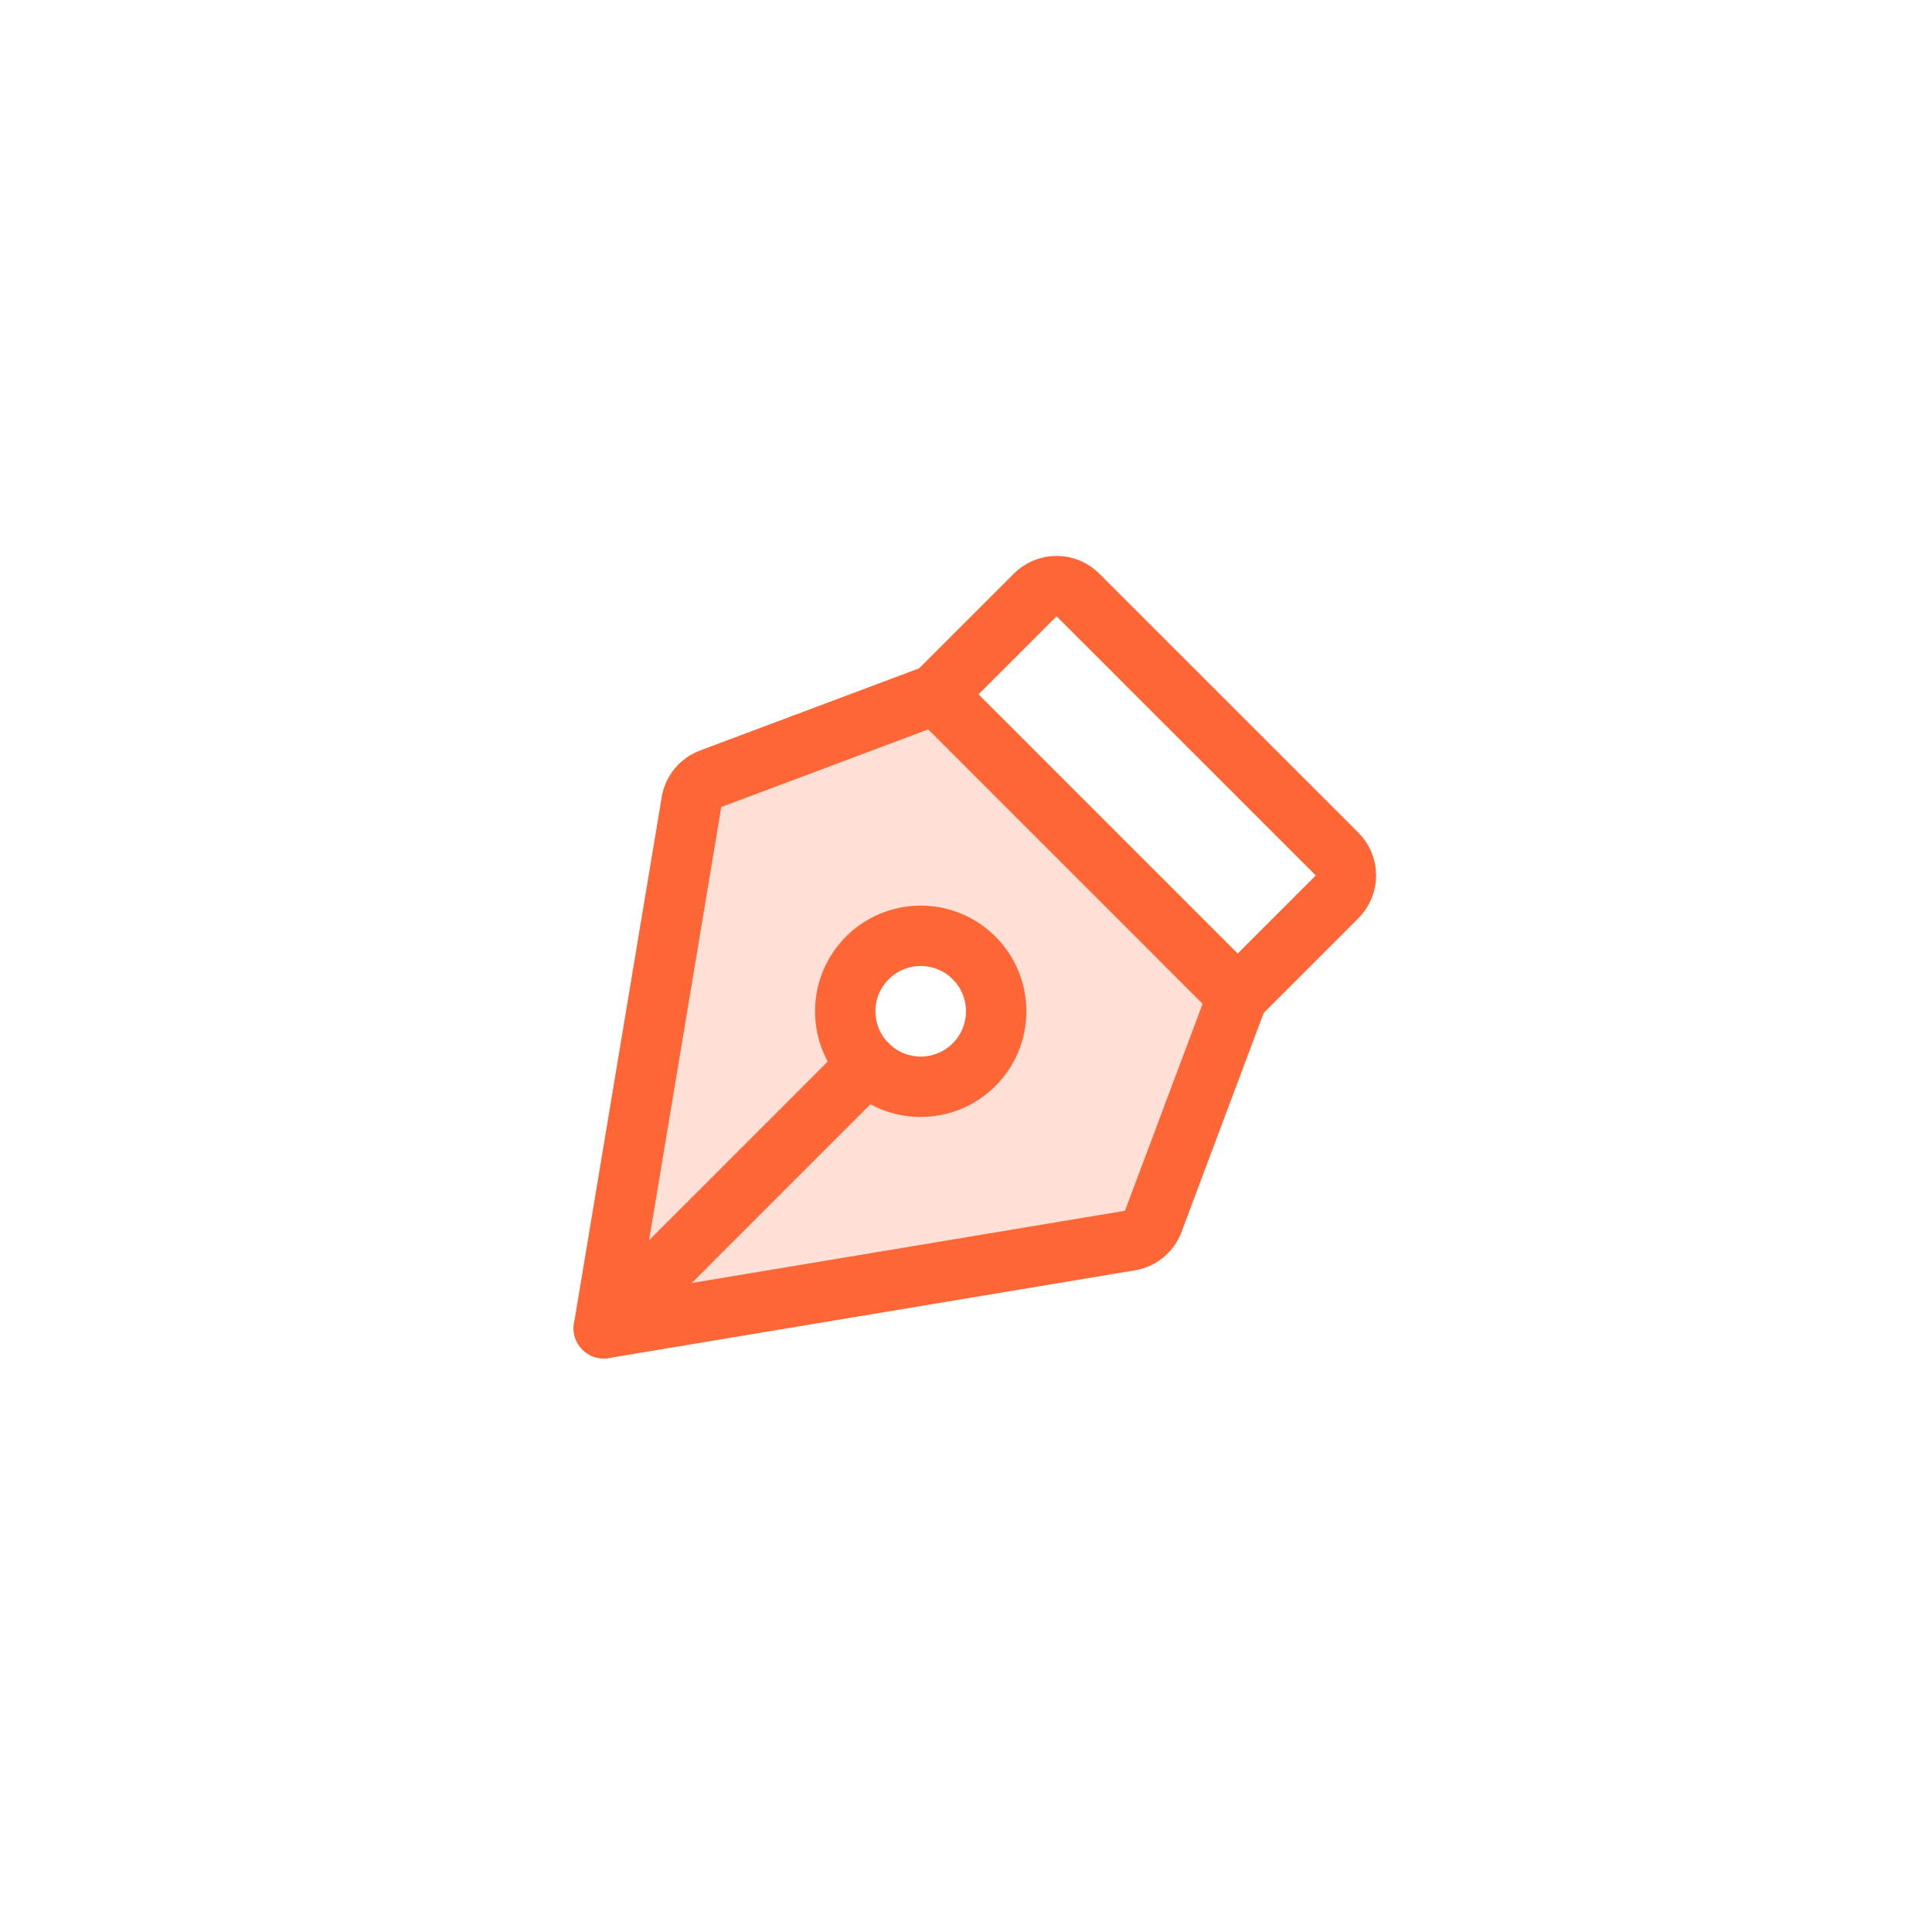 <svg width="64" height="64" viewBox="0 0 64 64" fill="none" xmlns="http://www.w3.org/2000/svg">
<rect width="64" height="64" fill="white"/>
<path opacity="0.2" d="M31.001 23L23.541 25.798C23.377 25.859 23.232 25.963 23.12 26.099C23.009 26.234 22.935 26.396 22.906 26.57L20.001 44L37.431 41.095C37.605 41.066 37.767 40.992 37.903 40.881C38.038 40.77 38.142 40.624 38.203 40.46L41.001 33L31.001 23ZM30.5 36C30.006 36 29.522 35.853 29.111 35.579C28.7 35.304 28.38 34.913 28.19 34.457C28.001 34 27.952 33.497 28.048 33.012C28.145 32.527 28.383 32.082 28.732 31.732C29.082 31.383 29.527 31.144 30.012 31.048C30.497 30.951 31 31.001 31.457 31.19C31.914 31.38 32.304 31.7 32.579 32.111C32.853 32.522 33 33.005 33 33.5C33 33.828 32.935 34.153 32.81 34.457C32.684 34.76 32.5 35.036 32.268 35.268C32.036 35.5 31.76 35.684 31.457 35.81C31.154 35.935 30.828 36 30.5 36Z" fill="#FF6636"/>
<path d="M30.5 36C31.881 36 33 34.881 33 33.5C33 32.119 31.881 31 30.5 31C29.119 31 28 32.119 28 33.5C28 34.881 29.119 36 30.5 36Z" stroke="#FF6636" stroke-width="2" stroke-linecap="round" stroke-linejoin="round"/>
<path d="M20.001 44L28.732 35.268" stroke="#FF6636" stroke-width="2" stroke-linecap="round" stroke-linejoin="round"/>
<path d="M20.001 44.001L37.431 41.095C37.605 41.066 37.767 40.993 37.902 40.881C38.038 40.77 38.142 40.624 38.203 40.46L41.001 33.001L31.001 23L23.541 25.798C23.377 25.86 23.232 25.963 23.12 26.099C23.009 26.234 22.935 26.397 22.906 26.57L20.001 44.001Z" stroke="#FF6636" stroke-width="2" stroke-linecap="round" stroke-linejoin="round"/>
<path d="M41.001 33.001L44.294 29.708C44.386 29.615 44.46 29.505 44.51 29.383C44.561 29.262 44.586 29.132 44.586 29C44.586 28.869 44.561 28.739 44.51 28.618C44.46 28.496 44.386 28.386 44.294 28.293L35.708 19.708C35.52 19.52 35.266 19.415 35.001 19.415C34.735 19.415 34.481 19.52 34.294 19.708L31.001 23" stroke="#FF6636" stroke-width="2" stroke-linecap="round" stroke-linejoin="round"/>
</svg>
